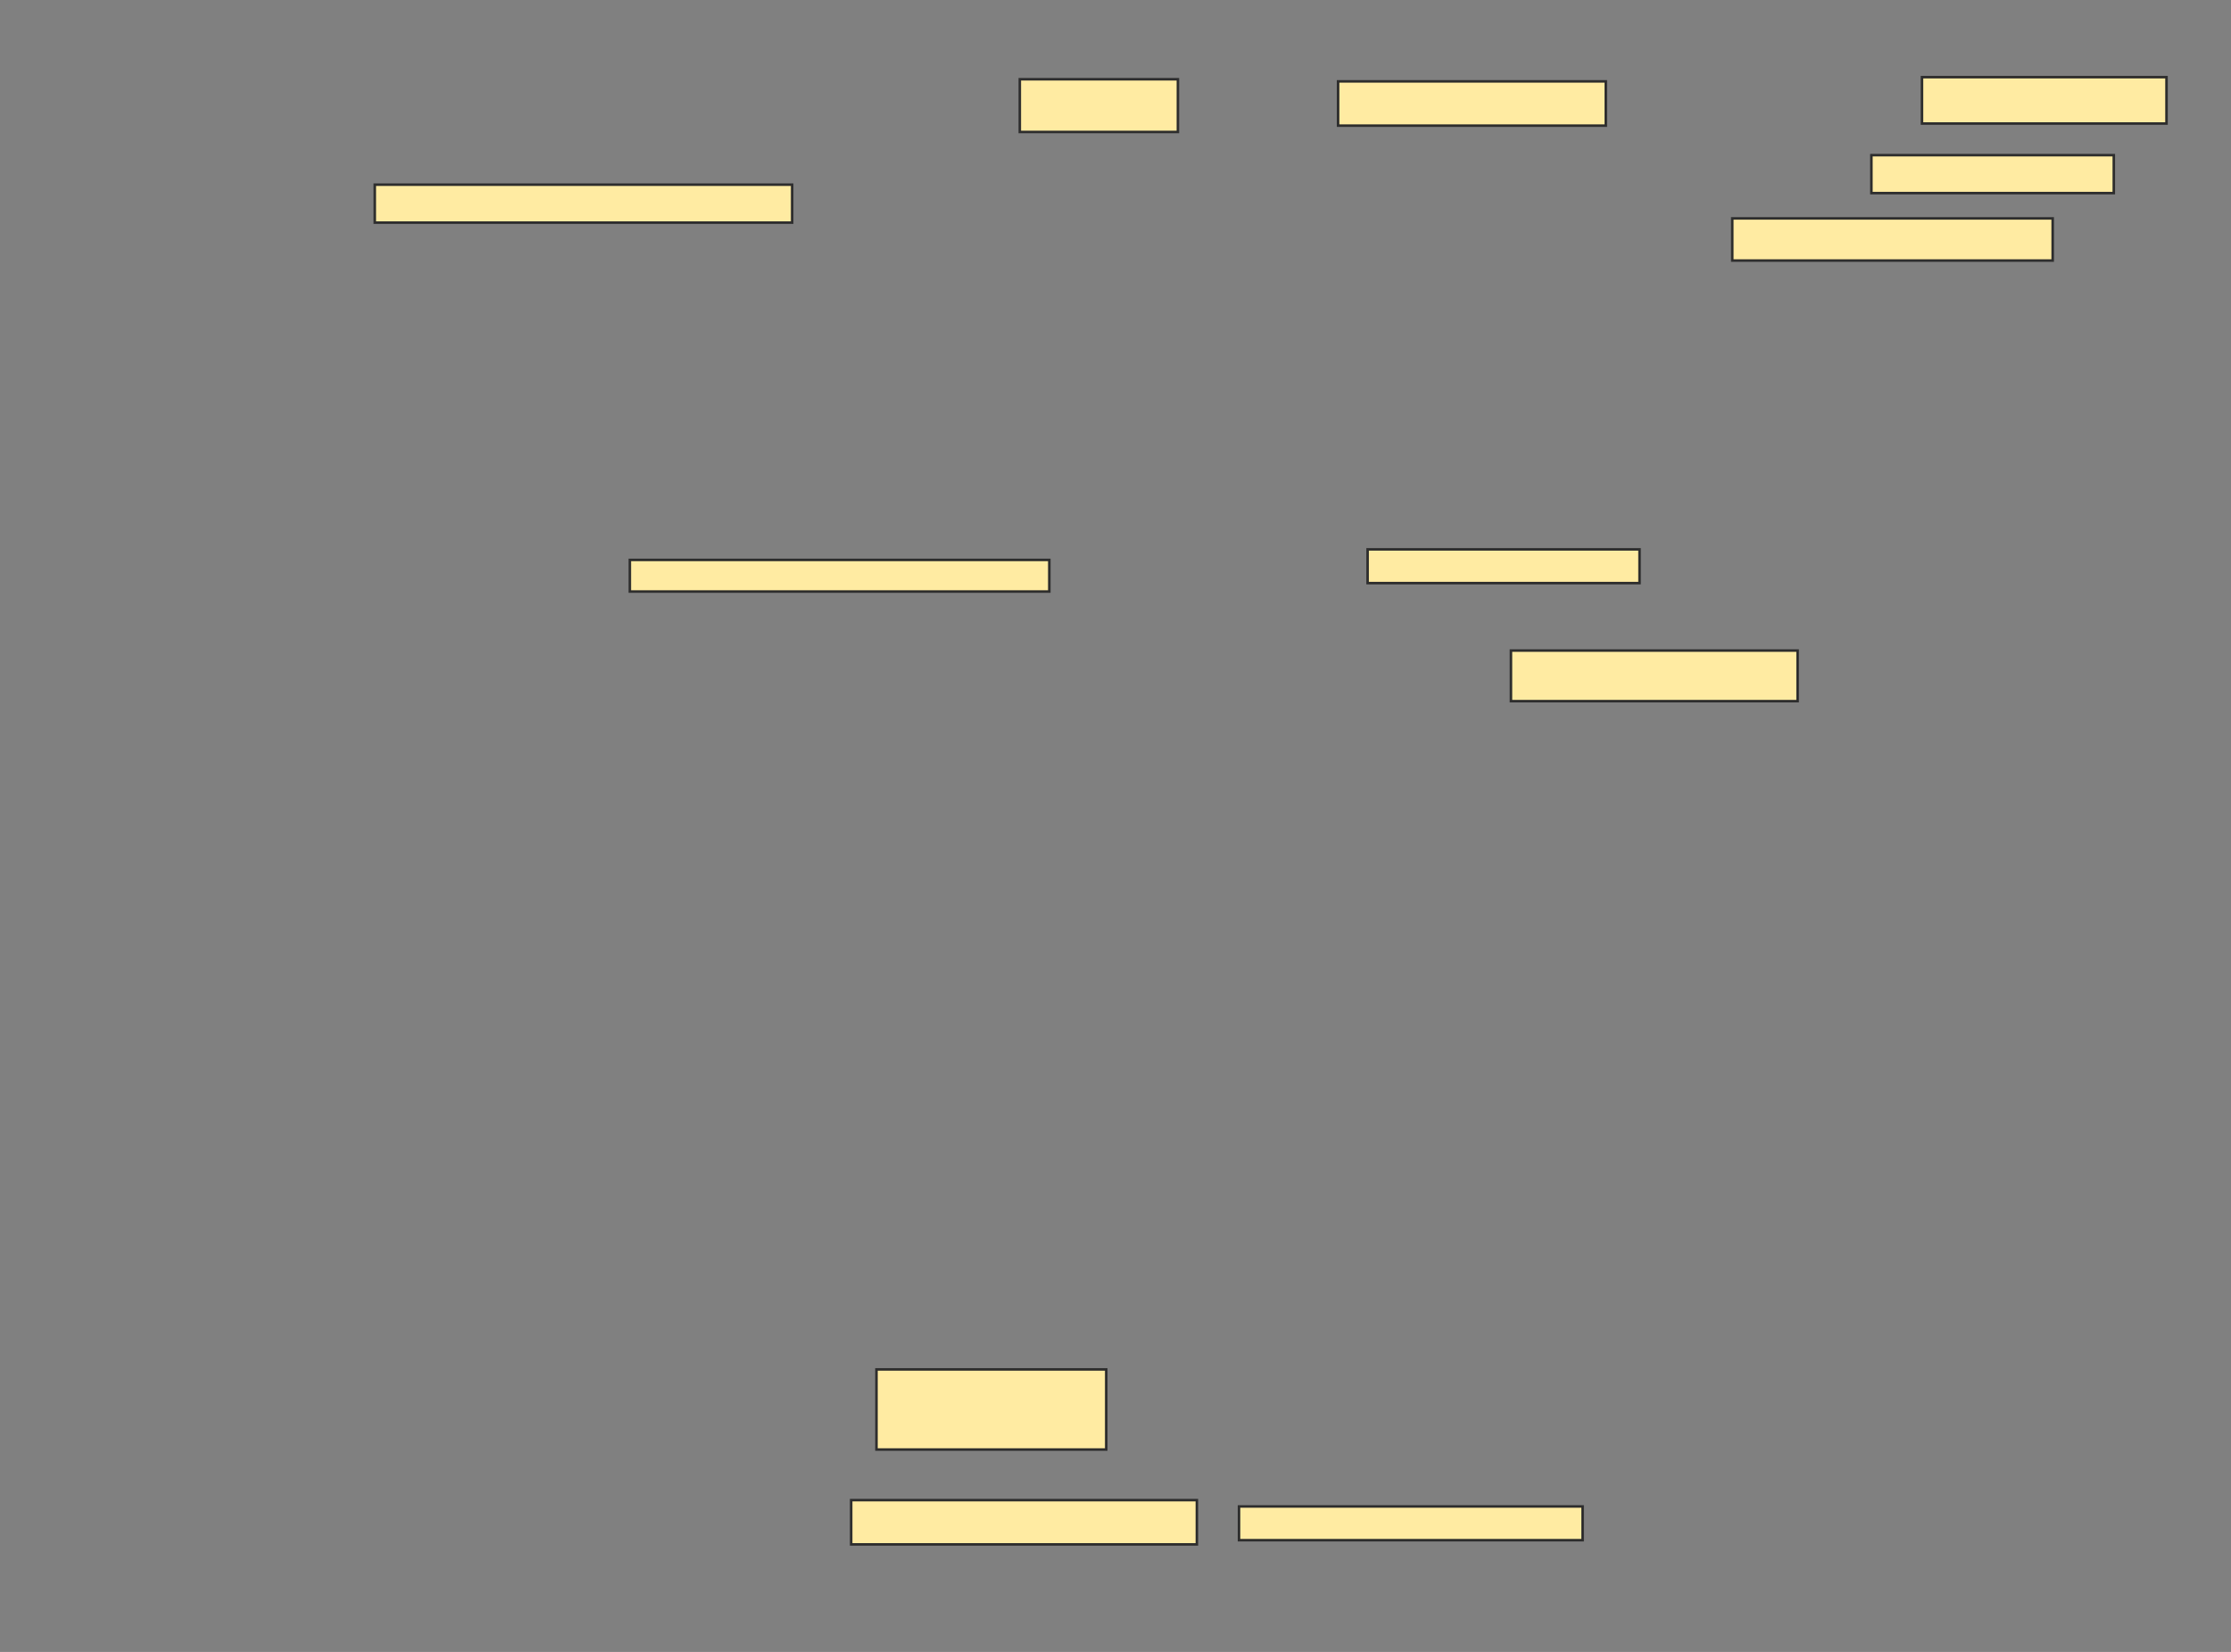 <svg xmlns="http://www.w3.org/2000/svg" width="882" height="653">
 <rect width="100%" height="100%" fill="#808080" stroke="none"/>
 <!-- Created with Image Occlusion Enhanced -->
 <g>
  <title>Labels</title>
 </g>
 <g>
  <title>Masks</title>
  <rect id="a33a6bd3f1334cf880a7720aa292eae0-ao-1" height="18.333" width="96.667" y="30.5" x="759.833" stroke="#2D2D2D" fill="#FFEBA2"/>
  <rect id="a33a6bd3f1334cf880a7720aa292eae0-ao-2" height="15" width="95.833" y="61.333" x="739.833" stroke="#2D2D2D" fill="#FFEBA2"/>
  <rect id="a33a6bd3f1334cf880a7720aa292eae0-ao-3" height="16.667" width="126.667" y="86.333" x="684.833" stroke="#2D2D2D" fill="#FFEBA2"/>
  <rect id="a33a6bd3f1334cf880a7720aa292eae0-ao-4" height="13.333" width="107.5" y="217.167" x="540.667" stroke="#2D2D2D" fill="#FFEBA2"/>
  <rect id="a33a6bd3f1334cf880a7720aa292eae0-ao-5" height="20" width="113.333" y="257.167" x="597.333" stroke="#2D2D2D" fill="#FFEBA2"/>
  <rect id="a33a6bd3f1334cf880a7720aa292eae0-ao-6" height="17.5" width="105.833" y="32.167" x="529" stroke="#2D2D2D" fill="#FFEBA2"/>
  <rect id="a33a6bd3f1334cf880a7720aa292eae0-ao-7" height="20.833" width="62.5" y="31.333" x="403.167" stroke="#2D2D2D" fill="#FFEBA2"/>
  <rect id="a33a6bd3f1334cf880a7720aa292eae0-ao-8" height="15" width="165" y="73" x="148.167" stroke="#2D2D2D" fill="#FFEBA2"/>
  <rect id="a33a6bd3f1334cf880a7720aa292eae0-ao-9" height="12.5" width="165.833" y="221.333" x="249" stroke="#2D2D2D" fill="#FFEBA2"/>
  <rect id="a33a6bd3f1334cf880a7720aa292eae0-ao-10" height="13.333" width="135.833" y="595.5" x="489.833" stroke="#2D2D2D" fill="#FFEBA2"/>
  <rect id="a33a6bd3f1334cf880a7720aa292eae0-ao-11" height="17.5" width="136.667" y="593" x="336.5" stroke="#2D2D2D" fill="#FFEBA2"/>
  
  <rect id="a33a6bd3f1334cf880a7720aa292eae0-ao-13" height="31.667" width="90.833" y="541.333" x="346.5" stroke="#2D2D2D" fill="#FFEBA2"/>
 </g>
</svg>